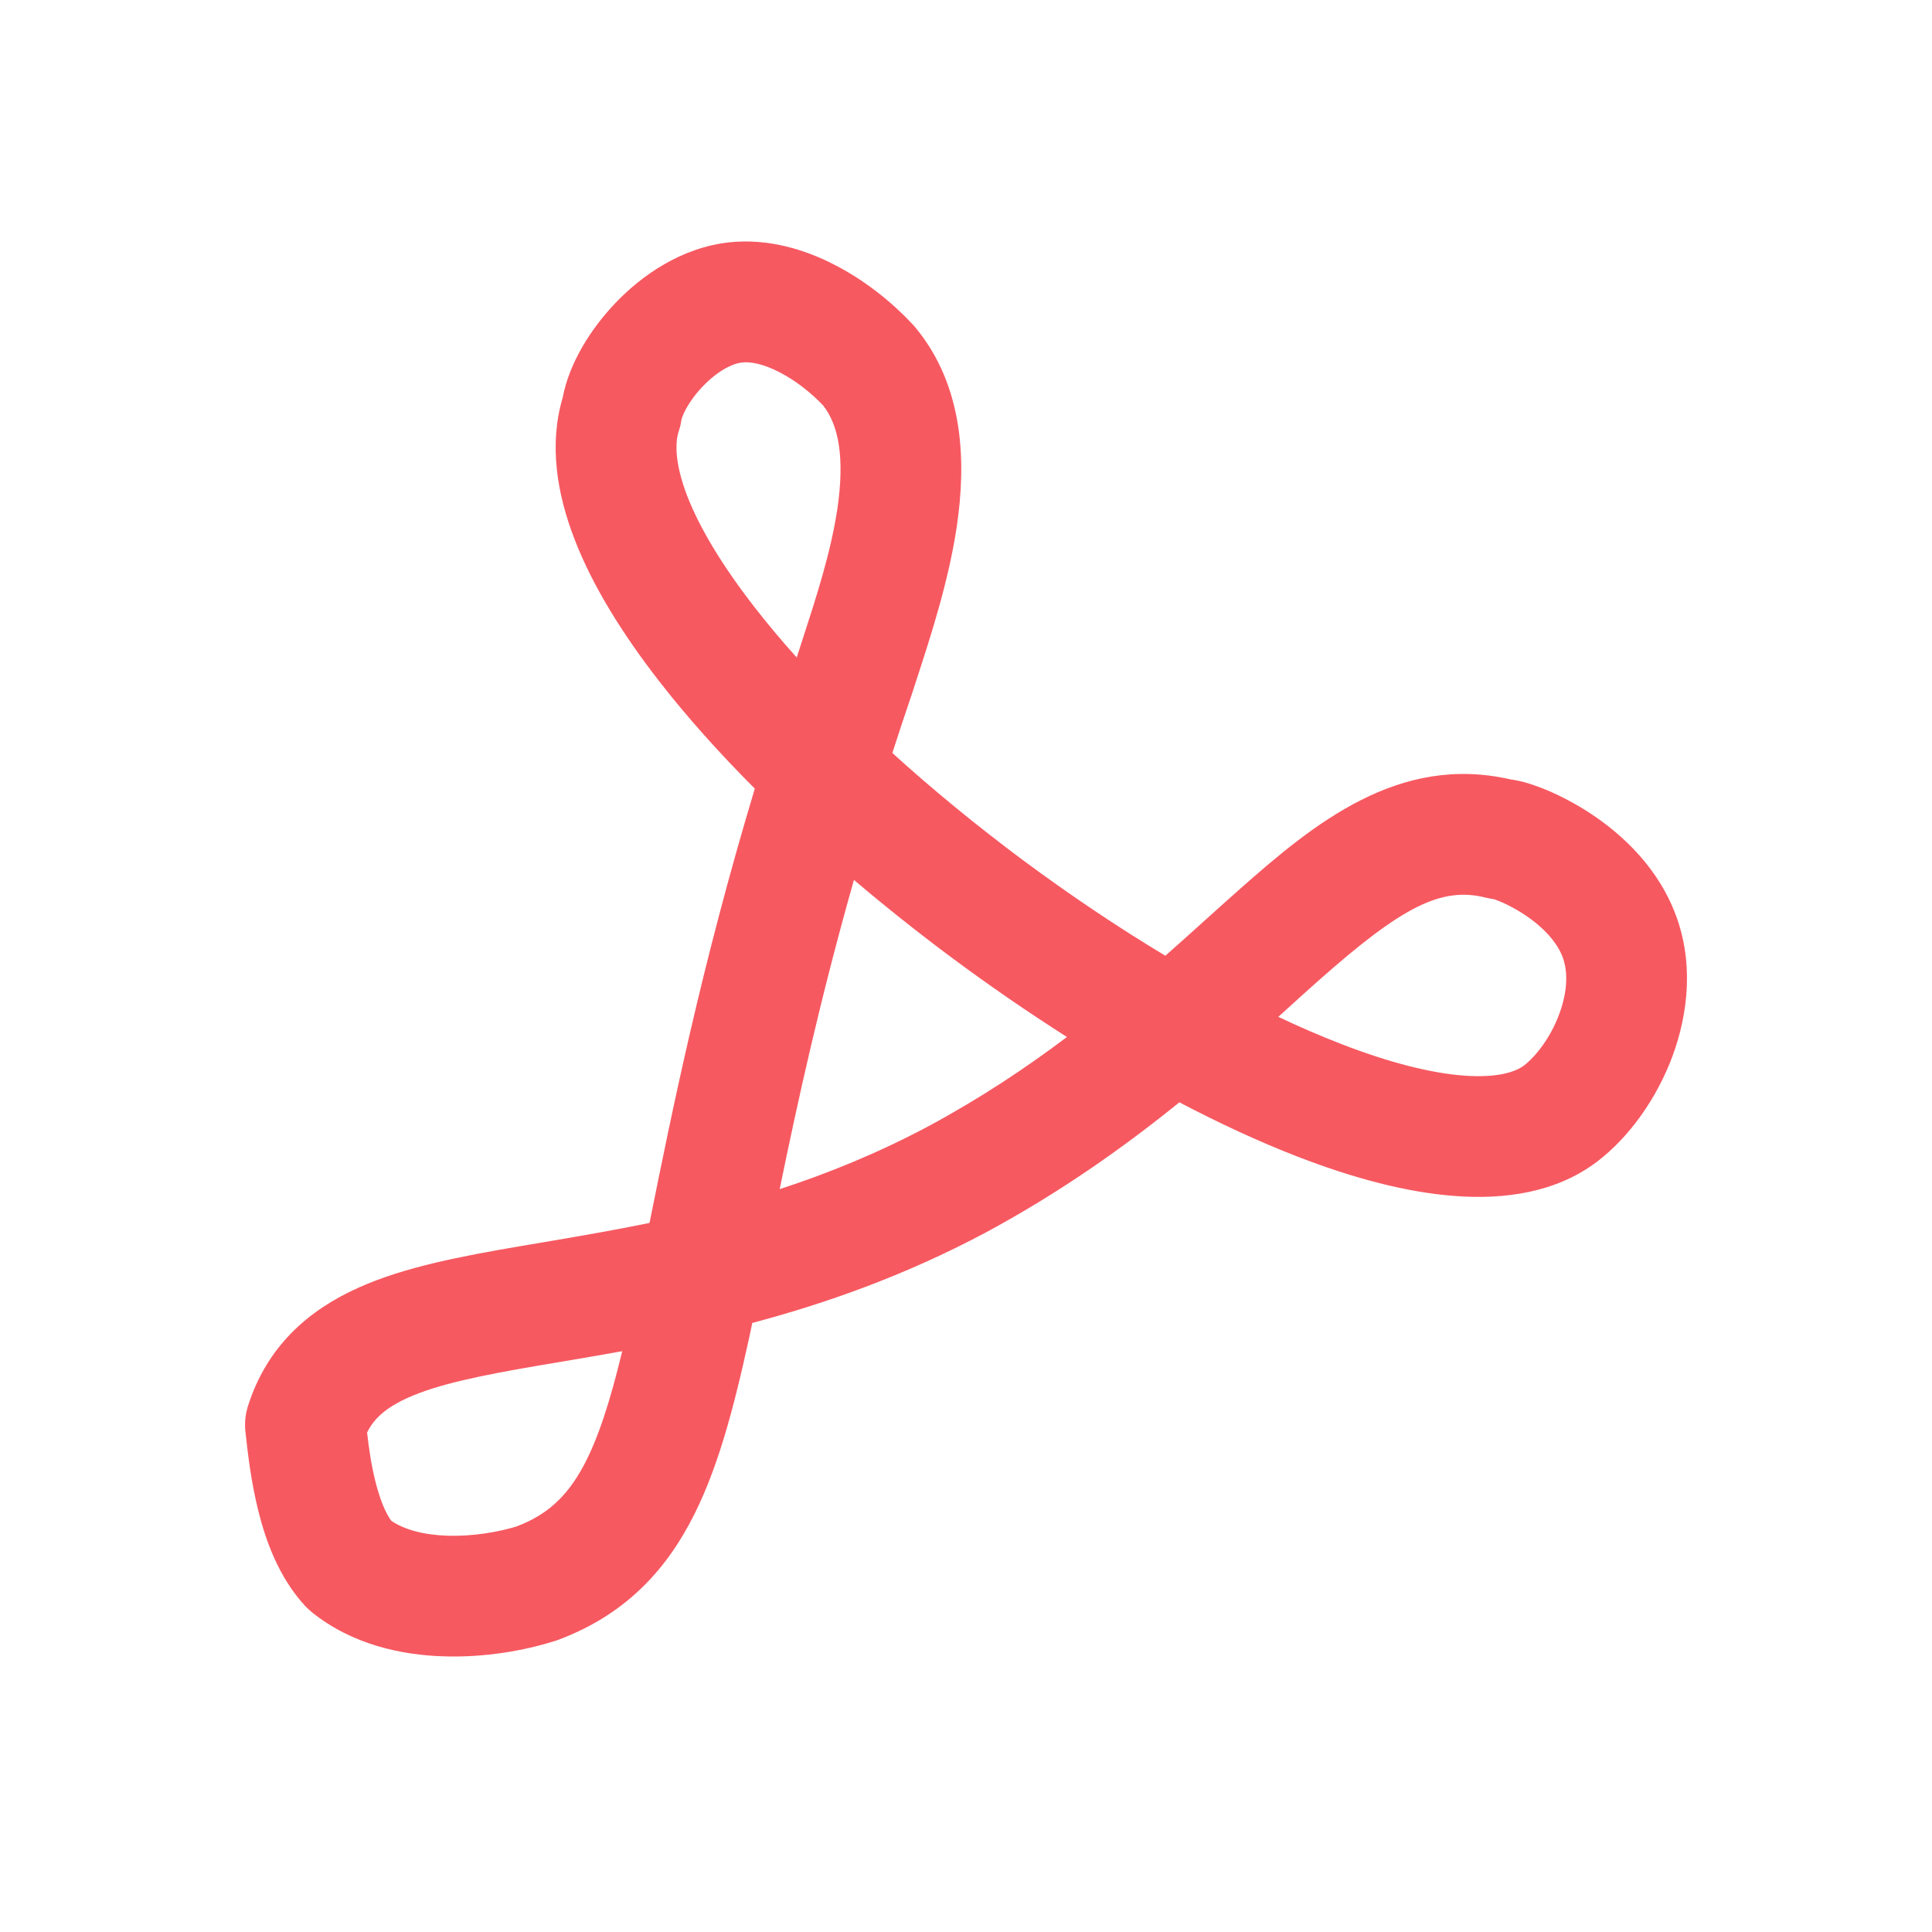 <svg width="16" height="16" viewBox="0 0 16 16" fill="none" xmlns="http://www.w3.org/2000/svg">
<path fill-rule="evenodd" clip-rule="evenodd" d="M6.919 2.197C7.168 2.326 7.388 2.504 7.557 2.685C7.564 2.692 7.57 2.699 7.576 2.706C7.993 3.205 7.999 3.847 7.924 4.358C7.857 4.811 7.707 5.271 7.595 5.615C7.578 5.666 7.562 5.715 7.548 5.76L7.545 5.768C7.491 5.927 7.439 6.083 7.39 6.236C7.725 6.54 8.09 6.839 8.471 7.123C8.859 7.411 9.258 7.679 9.651 7.915C9.762 7.817 9.87 7.72 9.975 7.625C10.073 7.537 10.168 7.451 10.262 7.368C10.883 6.818 11.585 6.242 12.511 6.455C12.52 6.456 12.528 6.457 12.533 6.458C12.564 6.463 12.593 6.47 12.617 6.476C12.666 6.489 12.718 6.507 12.77 6.527C12.875 6.568 13 6.629 13.13 6.71C13.38 6.867 13.699 7.135 13.863 7.539C14.034 7.958 13.98 8.397 13.851 8.746C13.722 9.094 13.495 9.417 13.223 9.623L13.22 9.625C12.882 9.878 12.457 9.935 12.055 9.905C11.647 9.876 11.198 9.754 10.744 9.578C10.429 9.456 10.101 9.304 9.767 9.129C9.319 9.491 8.793 9.868 8.162 10.208L8.16 10.209C7.487 10.567 6.833 10.796 6.23 10.956C6.222 10.993 6.214 11.03 6.207 11.066C6.076 11.666 5.938 12.198 5.709 12.62C5.466 13.07 5.121 13.397 4.611 13.585C4.603 13.587 4.596 13.59 4.588 13.592C4.347 13.668 4.015 13.729 3.67 13.717C3.329 13.706 2.919 13.622 2.583 13.352C2.565 13.337 2.548 13.321 2.531 13.304C2.308 13.065 2.199 12.754 2.139 12.511C2.077 12.263 2.05 12.017 2.033 11.861L2.032 11.853C2.025 11.784 2.032 11.715 2.052 11.649C2.21 11.147 2.557 10.848 2.971 10.663C3.356 10.49 3.832 10.402 4.304 10.321C4.366 10.31 4.43 10.3 4.494 10.289C4.775 10.241 5.071 10.191 5.379 10.128C5.566 9.202 5.806 8.01 6.251 6.531C5.955 6.235 5.687 5.935 5.457 5.639C5.155 5.25 4.906 4.851 4.757 4.463C4.614 4.092 4.544 3.683 4.66 3.293C4.714 3.005 4.895 2.72 5.097 2.509C5.315 2.28 5.642 2.051 6.038 2.007C6.367 1.972 6.674 2.069 6.919 2.197ZM6.598 5.445C6.614 5.396 6.63 5.347 6.646 5.297C6.76 4.946 6.881 4.574 6.935 4.212C6.996 3.794 6.947 3.522 6.816 3.357C6.715 3.251 6.588 3.151 6.458 3.084C6.32 3.012 6.214 2.994 6.146 3.002C6.067 3.01 5.944 3.07 5.82 3.2C5.762 3.26 5.716 3.324 5.684 3.381C5.668 3.41 5.657 3.434 5.651 3.452C5.644 3.469 5.643 3.478 5.643 3.478C5.643 3.478 5.643 3.478 5.643 3.478C5.639 3.509 5.632 3.538 5.622 3.568C5.59 3.665 5.587 3.834 5.69 4.104C5.792 4.369 5.979 4.681 6.247 5.026C6.354 5.164 6.471 5.304 6.598 5.445ZM7.072 7.287C6.791 8.277 6.606 9.123 6.457 9.848C6.856 9.718 7.268 9.551 7.689 9.327C8.123 9.093 8.499 8.842 8.836 8.588C8.511 8.381 8.187 8.158 7.874 7.925C7.6 7.721 7.331 7.507 7.072 7.287ZM5.153 11.19C4.986 11.22 4.826 11.247 4.674 11.273C4.605 11.284 4.538 11.296 4.472 11.307C3.979 11.391 3.63 11.463 3.379 11.575C3.198 11.657 3.098 11.745 3.04 11.864C3.055 11.994 3.075 12.134 3.109 12.269C3.149 12.43 3.197 12.536 3.241 12.595C3.346 12.666 3.502 12.711 3.703 12.718C3.916 12.725 4.129 12.687 4.276 12.642C4.531 12.546 4.693 12.396 4.83 12.144C4.953 11.916 5.051 11.612 5.153 11.19ZM10.586 8.421C10.764 8.505 10.937 8.58 11.105 8.645C11.507 8.801 11.853 8.888 12.127 8.908C12.405 8.928 12.551 8.876 12.62 8.825C12.719 8.749 12.841 8.593 12.913 8.398C12.985 8.204 12.986 8.035 12.937 7.916C12.883 7.783 12.757 7.657 12.599 7.558C12.524 7.511 12.454 7.477 12.403 7.458C12.391 7.453 12.381 7.449 12.374 7.447C12.352 7.444 12.331 7.44 12.309 7.435C11.937 7.339 11.611 7.509 10.925 8.116C10.838 8.193 10.748 8.274 10.654 8.36C10.632 8.38 10.609 8.4 10.586 8.421Z" fill="#F75961"/>
</svg>
